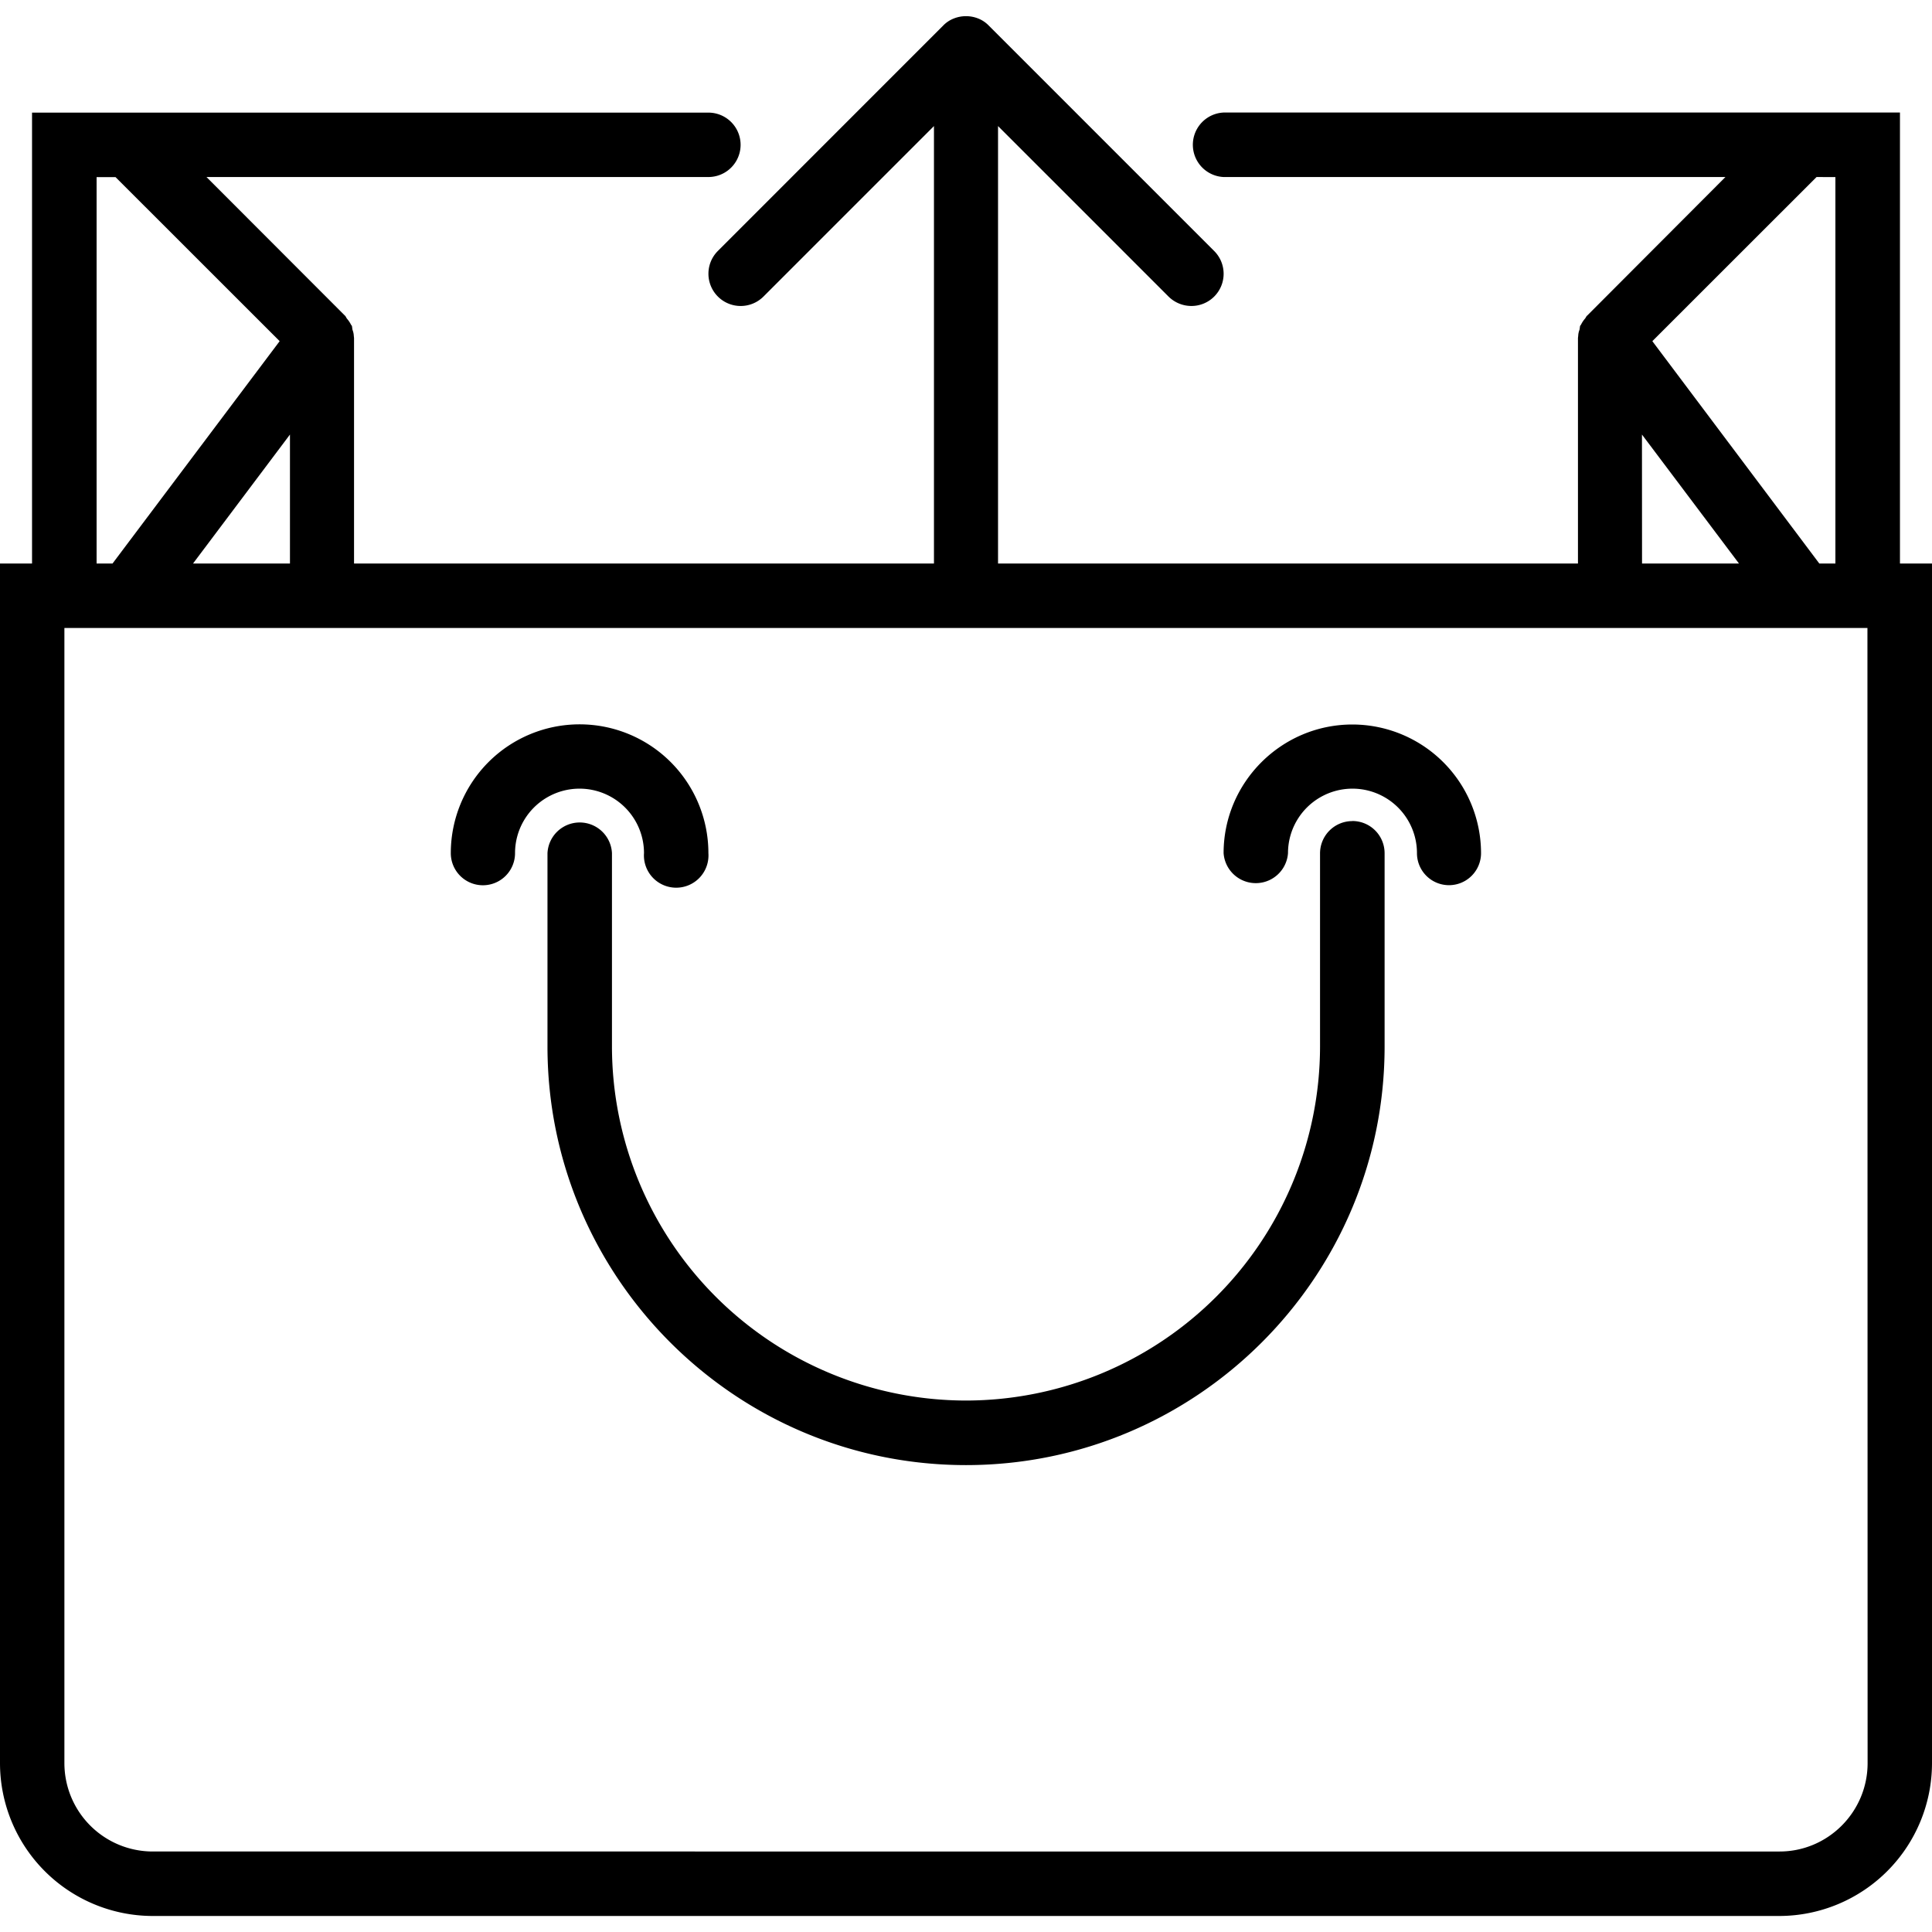 <svg xmlns="http://www.w3.org/2000/svg" width="32" height="32" viewBox="0 0 24 24">
    <path d="M23.602 7V1.398h-8.403a.401.401 0 0 0 0 .801h6.235l-1.715 1.719c-.016.012-.02.031-.032.043a.354.354 0 0 0-.042.062c-.004.008-.008.016-.016.024-.004.016-.004.035-.008.05a.228.228 0 0 0-.016.075l-.003.027V7h-7.204V1.566l2.118 2.118a.405.405 0 0 0 .285.117.4.4 0 0 0 .281-.684l-2.8-2.8a.373.373 0 0 0-.13-.087.41.41 0 0 0-.304 0 .373.373 0 0 0-.13.086l-2.8 2.801a.4.4 0 0 0 .566.567l2.118-2.118V7H4.398V4.2l-.003-.028a.228.228 0 0 0-.016-.074c-.004-.02-.004-.035-.008-.051-.008-.008-.012-.016-.016-.024a.354.354 0 0 0-.043-.062c-.011-.012-.015-.031-.03-.043L2.565 2.199h6.235a.4.4 0 0 0 0-.8H.398V7H0v14.902a1.9 1.9 0 0 0 1.895 1.899h20.21A1.9 1.9 0 0 0 24 21.902V7zM22.8 2.2V7h-.2l-2.074-2.762 2.04-2.039zm-2.403 3.198L21.602 7h-1.204zM2.398 7l1.204-1.602V7zM1.2 2.2h.235l2.039 2.038L1.398 7H1.2zm22 19.702c0 .606-.492 1.098-1.094 1.098H1.895A1.098 1.098 0 0 1 .8 21.902V7.801h22.398zm0 0"/>
    <path d="M16.8 10.2a.401.401 0 0 0-.402.398V13A4.403 4.403 0 0 1 12 17.398 4.403 4.403 0 0 1 7.602 13v-2.402a.401.401 0 0 0-.801 0V13c0 2.867 2.332 5.2 5.199 5.2s5.2-2.333 5.2-5.2v-2.402a.4.4 0 0 0-.4-.399zm0 0"/>
    <path d="M8 10.598a.401.401 0 1 0 .8 0 1.6 1.6 0 0 0-3.2 0 .398.398 0 1 0 .798 0 .801.801 0 0 1 1.602 0zm0 0M16.8 9c-.882 0-1.6.719-1.6 1.598a.401.401 0 0 0 .8 0 .801.801 0 0 1 1.602 0 .398.398 0 1 0 .796 0A1.6 1.6 0 0 0 16.801 9zm0 0"/>
</svg>
